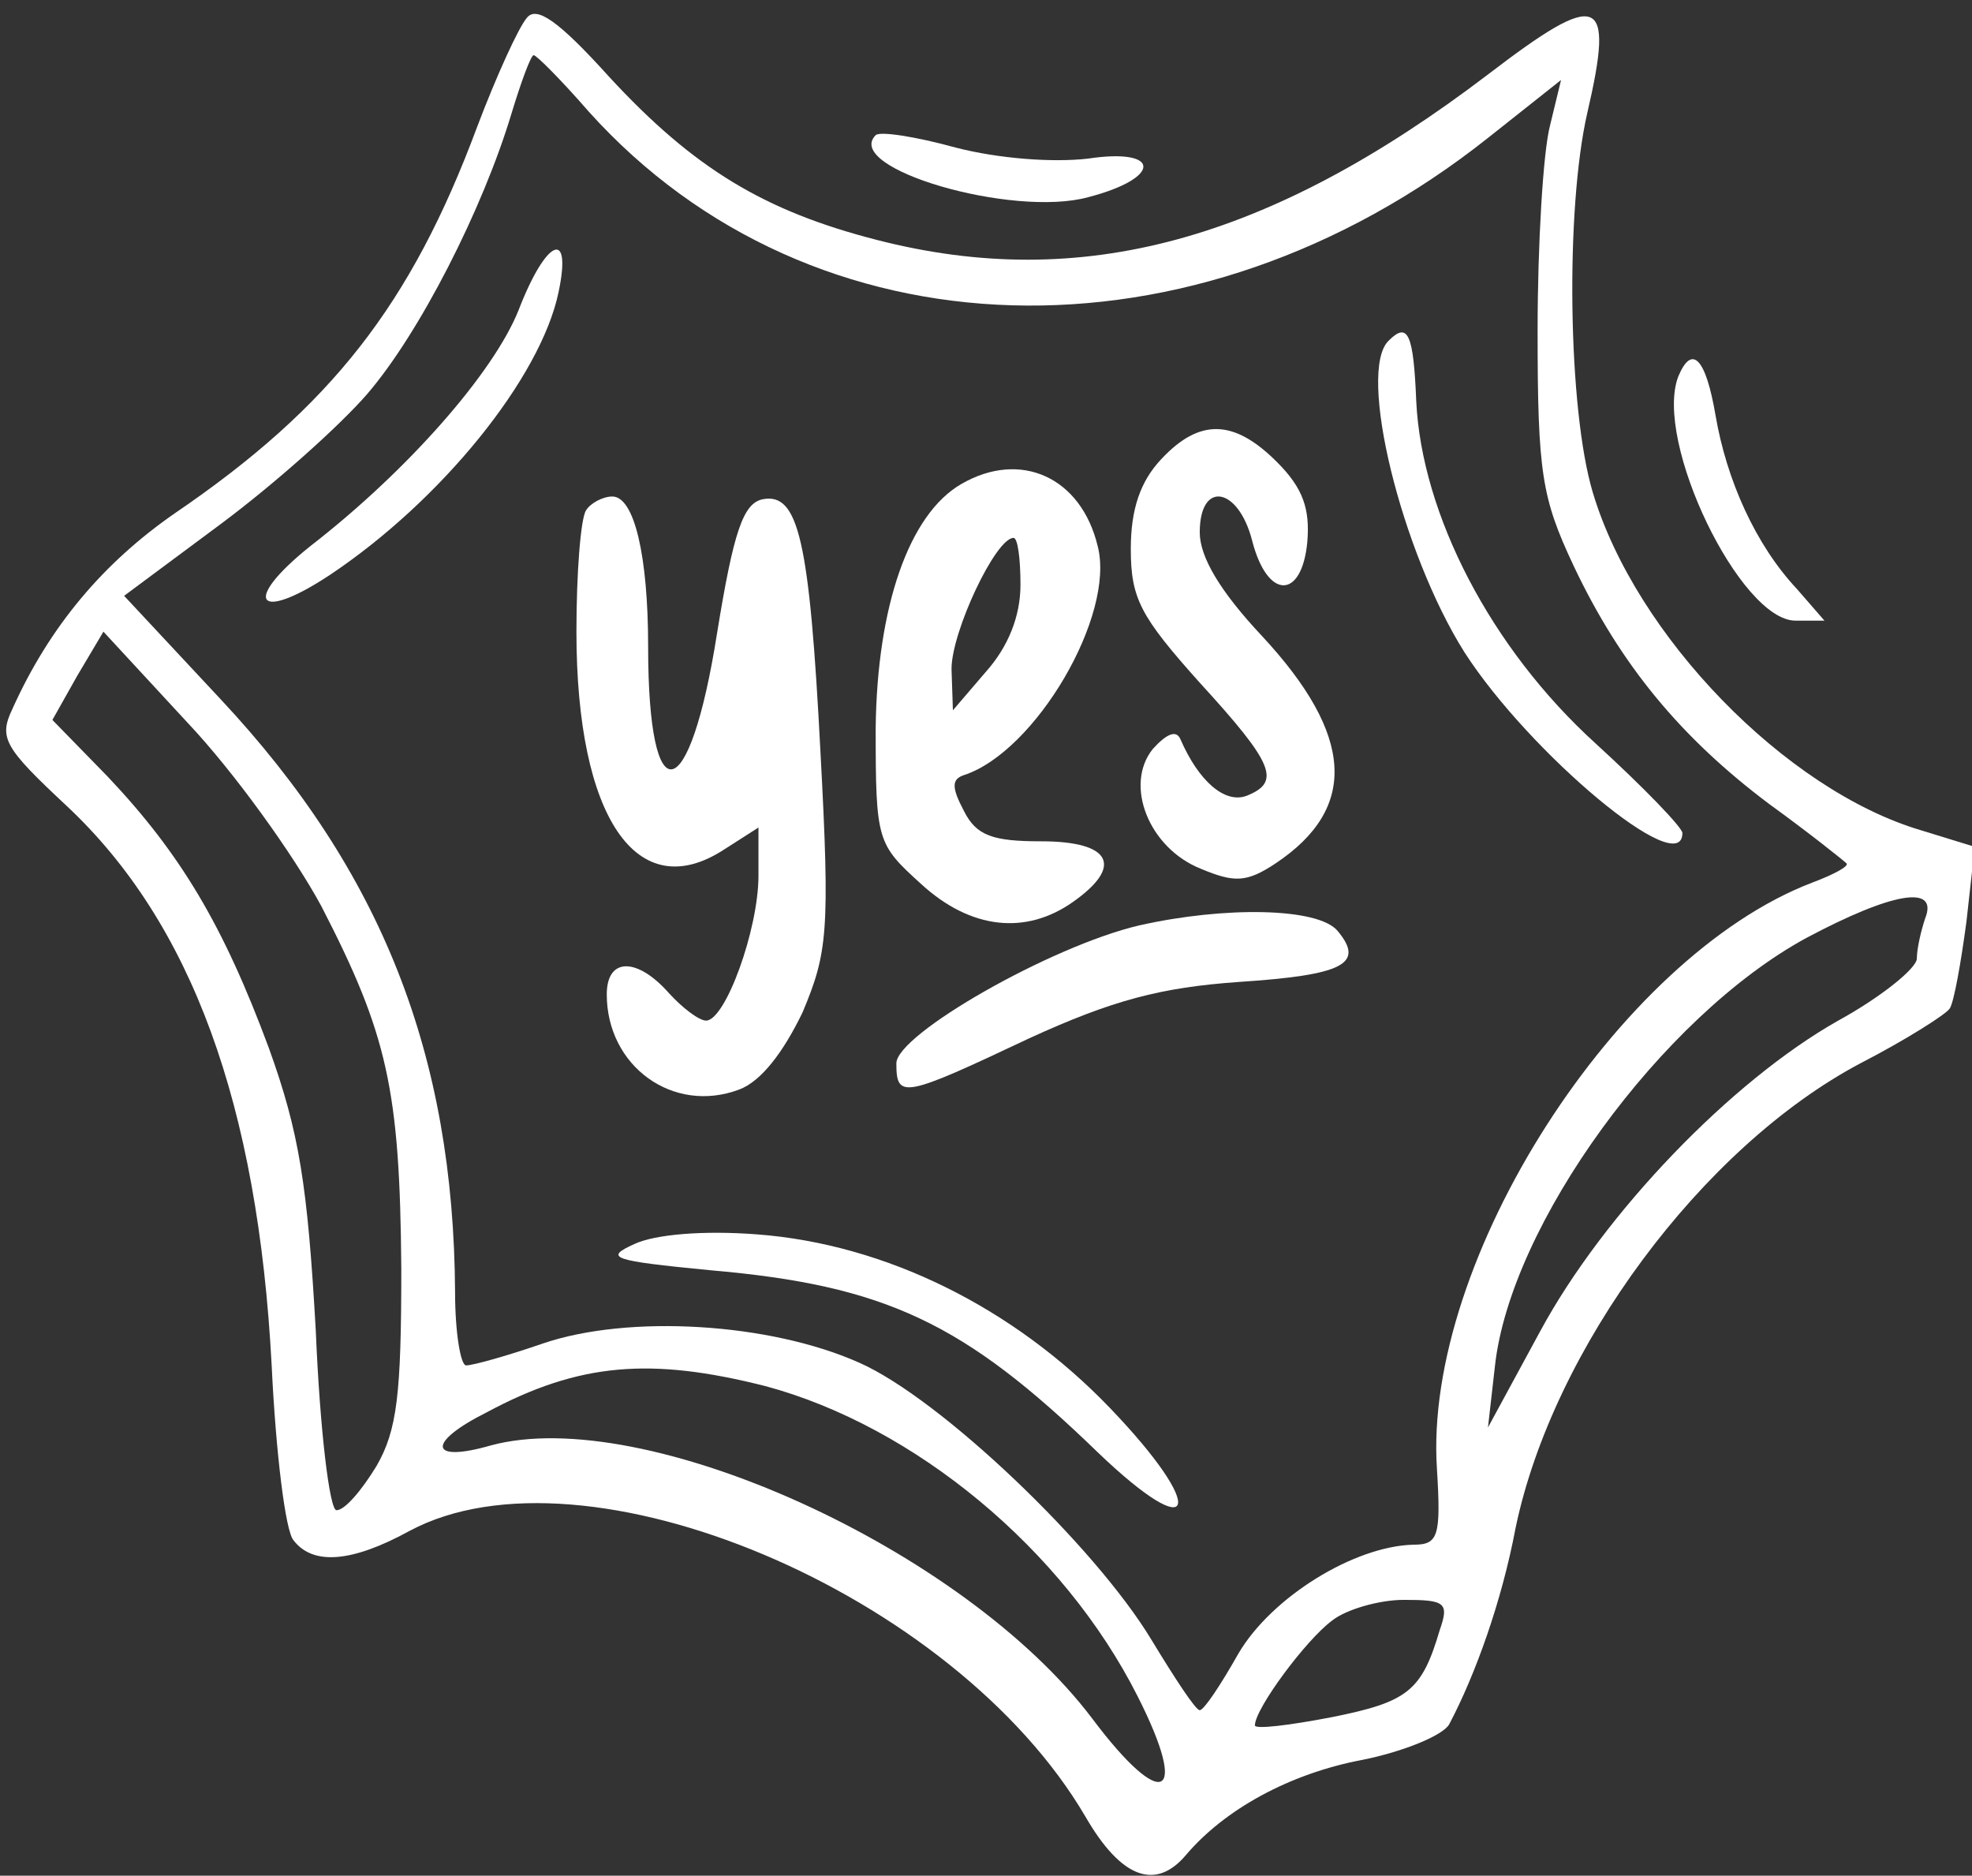 	<svg version="1.0" xmlns="http://www.w3.org/2000/svg" width="143pt" height="136pt" viewBox="0 0 143 136" preserveAspectRatio="xMidYMid meet">
								<rect x="0" y="0" width="143" height="136" fill="#333333" stroke="none"/>
								<g transform="translate(0,136) scale(0.1,-0.1)" fill="white" stroke="none">
									<path
										d="M382 1347 c-6 -7 -22 -42 -36 -79 -48 -129 -106 -203 -219 -280 -52
                        -36 -91 -82 -118 -142 -10 -21 -6 -28 39 -70 91 -85 139 -217 149 -406 3 -63
                        10 -121 16 -127 14 -18 42 -16 84 7 127 68 395 -45 490 -207 26 -45 51 -54 73
                        -28 28 33 75 59 128 69 30 6 59 18 63 26 19 36 38 89 48 142 27 130 135 276
                        250 337 33 17 63 36 65 40 3 5 8 33 12 63 l6 54 -39 12 c-98 29 -207 141 -238
                        245 -18 60 -20 205 -4 275 20 86 9 90 -72 28 -159 -121 -295 -158 -443 -120
                        -82 21 -133 52 -194 118 -37 41 -53 52 -60 43z m45 -68 c162 -180 439 -188
                        652 -19 l53 42 -8 -33 c-5 -19 -9 -86 -9 -149 0 -103 3 -121 26 -170 34 -72
                        78 -125 142 -173 29 -21 54 -41 56 -43 2 -2 -9 -8 -25 -14 -141 -54 -282 -274
                        -272 -425 3 -49 1 -55 -17 -55 -43 -1 -103 -38 -127 -79 -13 -23 -25 -41 -28
                        -41 -3 0 -18 23 -35 51 -41 68 -153 175 -212 201 -65 29 -167 35 -229 14 -26
                        -9 -51 -16 -56 -16 -4 0 -8 24 -8 53 -1 172 -53 305 -170 430 l-70 75 70 52
                        c39 29 86 71 106 94 38 44 84 134 105 204 7 23 14 42 16 42 2 0 20 -18 40 -41z
                        m-194 -576 c48 -93 57 -133 58 -263 0 -91 -3 -117 -18 -143 -11 -18 -23 -32
                        -29 -32 -5 0 -12 58 -15 130 -6 106 -12 144 -34 205 -33 89 -64 141 -117 197
                        l-40 41 18 32 19 32 61 -66 c34 -36 77 -96 97 -133z m1163 -9 c-3 -9 -6 -22
                        -6 -29 0 -7 -26 -28 -57 -45 -78 -44 -170 -140 -216 -225 l-38 -70 5 44 c11
                        103 121 254 226 311 62 33 96 39 86 14z m-841 -339 c108 -29 216 -118 270
                        -225 38 -75 18 -84 -33 -16 -93 123 -325 228 -436 198 -45 -13 -47 2 -3 24 67
                        36 119 40 202 19z m489 -177 c-13 -44 -23 -52 -78 -63 -31 -6 -56 -9 -56 -6 0
                        12 37 62 56 76 10 8 34 15 52 15 30 0 33 -2 26 -22z"
									></path>
									<path
										d="M376 1135 c-18 -45 -80 -116 -151 -171 -50 -40 -39 -56 14 -21 81 54
                        153 143 166 205 10 47 -9 39 -29 -13z"
									></path>
									<path
										d="M1007 1113 c-23 -22 9 -153 55 -226 47 -73 158 -166 158 -131 0 4
                        -28 33 -63 65 -76 69 -126 166 -130 248 -2 49 -6 58 -20 44z"
									></path>
									<path
										d="M842 1027 c-15 -16 -22 -36 -22 -65 0 -36 7 -49 50 -97 54 -59 59
                        -72 34 -82 -16 -6 -35 11 -48 41 -3 7 -10 4 -20 -7 -21 -26 -3 -72 35 -87 24
                        -10 33 -10 54 4 60 40 57 93 -10 165 -30 32 -45 57 -45 75 0 38 28 33 38 -6
                        11 -43 36 -43 40 -1 2 24 -3 39 -22 58 -31 31 -56 32 -84 2z"
									></path>
									<path
										d="M697 1009 c-38 -22 -61 -89 -62 -177 0 -82 1 -84 33 -113 36 -33 76
                        -37 110 -13 37 26 28 44 -23 44 -35 0 -47 4 -56 22 -9 17 -9 23 0 26 52 17
                        110 116 97 166 -12 50 -56 70 -99 45z m43 -73 c0 -23 -9 -45 -25 -63 l-24 -28
                        -1 30 c0 27 32 95 45 95 3 0 5 -15 5 -34z"
									></path>
									<path
										d="M425 990 c-4 -6 -7 -46 -7 -88 0 -135 44 -199 107 -158 l25 16 0 -35
                        c0 -39 -24 -105 -38 -105 -5 0 -17 9 -27 20 -23 26 -45 26 -45 -1 0 -52 48
                        -87 96 -69 16 6 32 27 46 56 18 43 20 58 13 188 -8 155 -16 189 -42 184 -14
                        -3 -21 -23 -33 -97 -20 -127 -50 -133 -50 -10 0 66 -10 109 -26 109 -7 0 -16
                        -5 -19 -10z"
									></path>
									<path
										d="M826 689 c-64 -15 -176 -79 -176 -100 0 -26 5 -25 96 18 61 28 96 37
                        152 41 76 5 92 13 72 37 -14 17 -82 18 -144 4z"
									></path>
									<path
										d="M460 458 c-22 -10 -17 -12 55 -19 127 -11 184 -38 281 -132 72 -69
                        80 -42 9 32 -70 73 -163 119 -256 126 -39 3 -74 0 -89 -7z"
									></path>
									<path
										d="M635 1262 c-24 -24 99 -60 154 -45 54 14 53 36 0 28 -26 -3 -65 0
                        -96 8 -29 8 -55 12 -58 9z"
									></path>
									<path
										d="M1217 1087 c-18 -47 45 -177 85 -177 l21 0 -20 23 c-30 32 -51 79
                        -59 126 -7 41 -17 52 -27 28z"
									></path>
								</g>
							</svg>